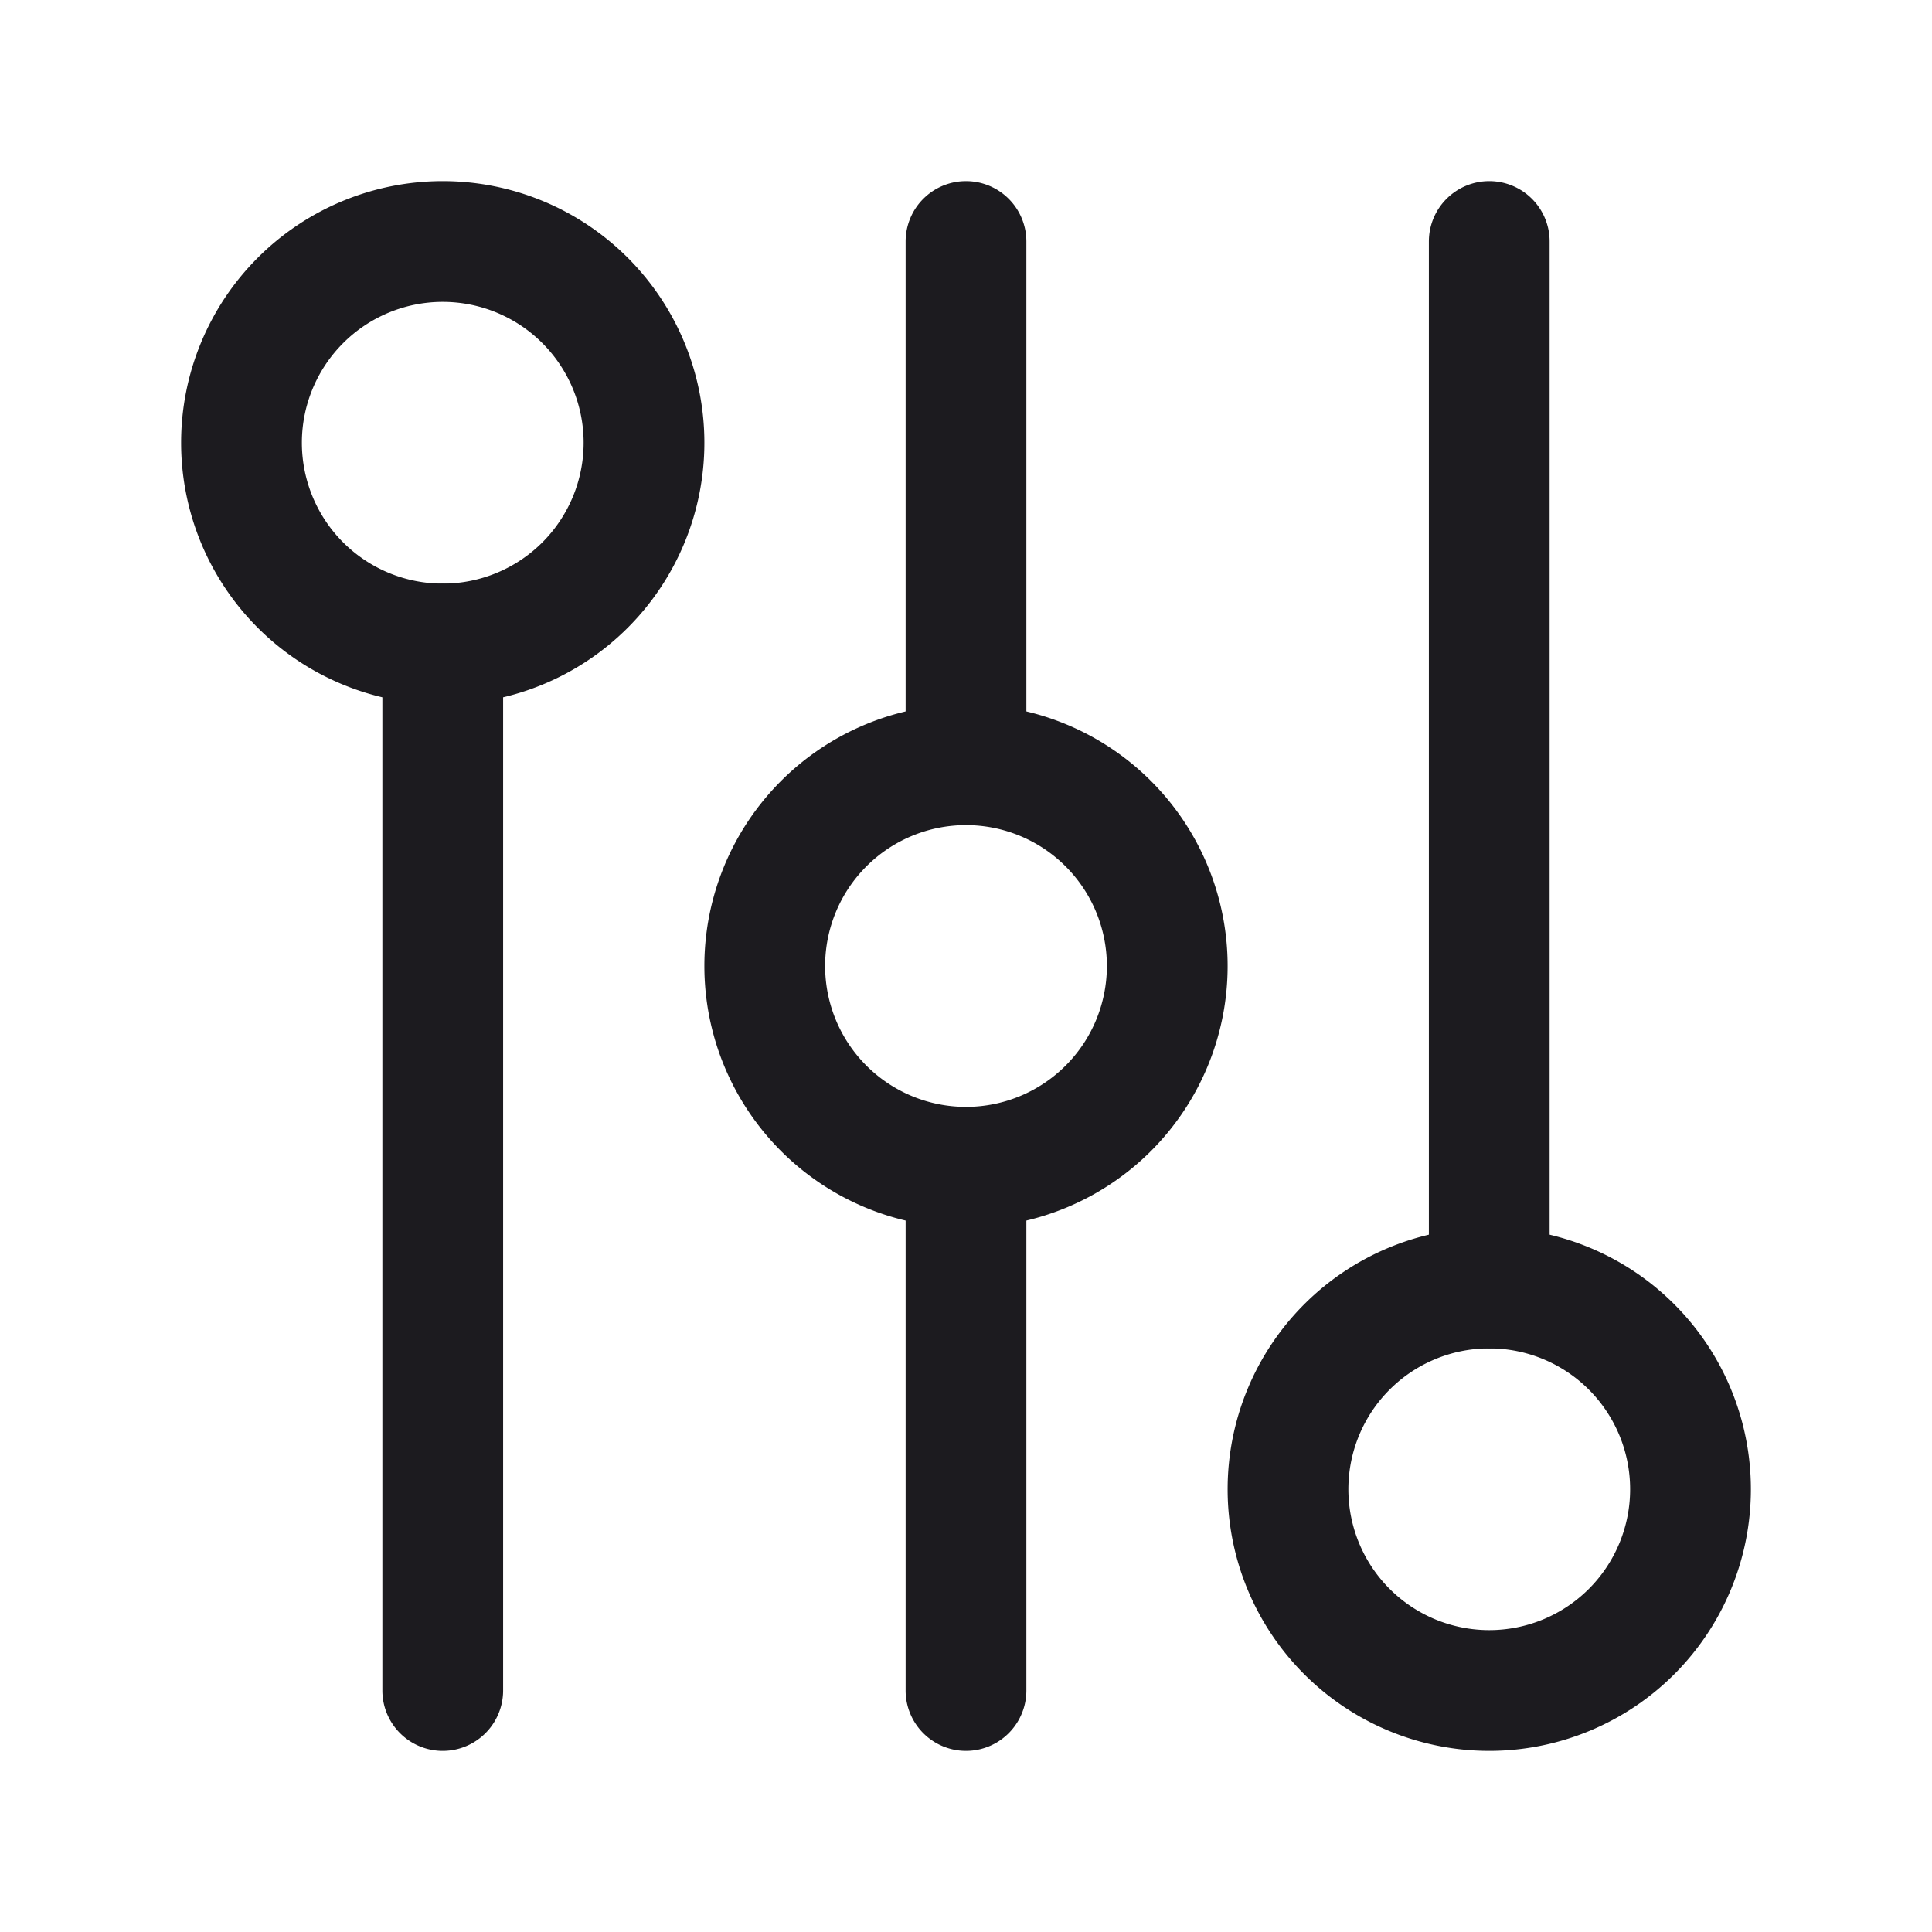 <svg xmlns="http://www.w3.org/2000/svg" width="24" height="24" fill="none" viewBox="0 0 24 24">
  <path fill="#1C1B1F" fill-rule="evenodd" d="M5.5 7.25a.75.75 0 0 1 .75.75v13a.75.75 0 0 1-1.5 0V8a.75.75 0 0 1 .75-.75Zm6.5 6.5a.75.75 0 0 1 .75.75V21a.75.75 0 0 1-1.5 0v-6.5a.75.75 0 0 1 .75-.75Zm0-11.5a.75.75 0 0 1 .75.75v6.5a.75.75 0 0 1-1.5 0V3a.75.75 0 0 1 .75-.75Zm6.5 0a.75.75 0 0 1 .75.75v13a.75.75 0 0 1-1.5 0V3a.75.75 0 0 1 .75-.75Z" clip-rule="evenodd"/>
  <path fill="#1C1B1F" fill-rule="evenodd" d="M2.25 5.5a3.25 3.25 0 1 1 6.5 0 3.25 3.25 0 0 1-6.5 0ZM5.5 3.75a1.75 1.75 0 1 0 0 3.5 1.75 1.75 0 0 0 0-3.5ZM8.75 12a3.25 3.25 0 1 1 6.5 0 3.25 3.25 0 0 1-6.5 0ZM12 10.25a1.75 1.75 0 1 0 0 3.5 1.75 1.75 0 0 0 0-3.5Zm3.25 8.25a3.25 3.25 0 1 1 6.5 0 3.25 3.25 0 0 1-6.5 0Zm3.25-1.75a1.75 1.75 0 1 0 0 3.5 1.75 1.75 0 0 0 0-3.5Z" clip-rule="evenodd"/>
</svg>
